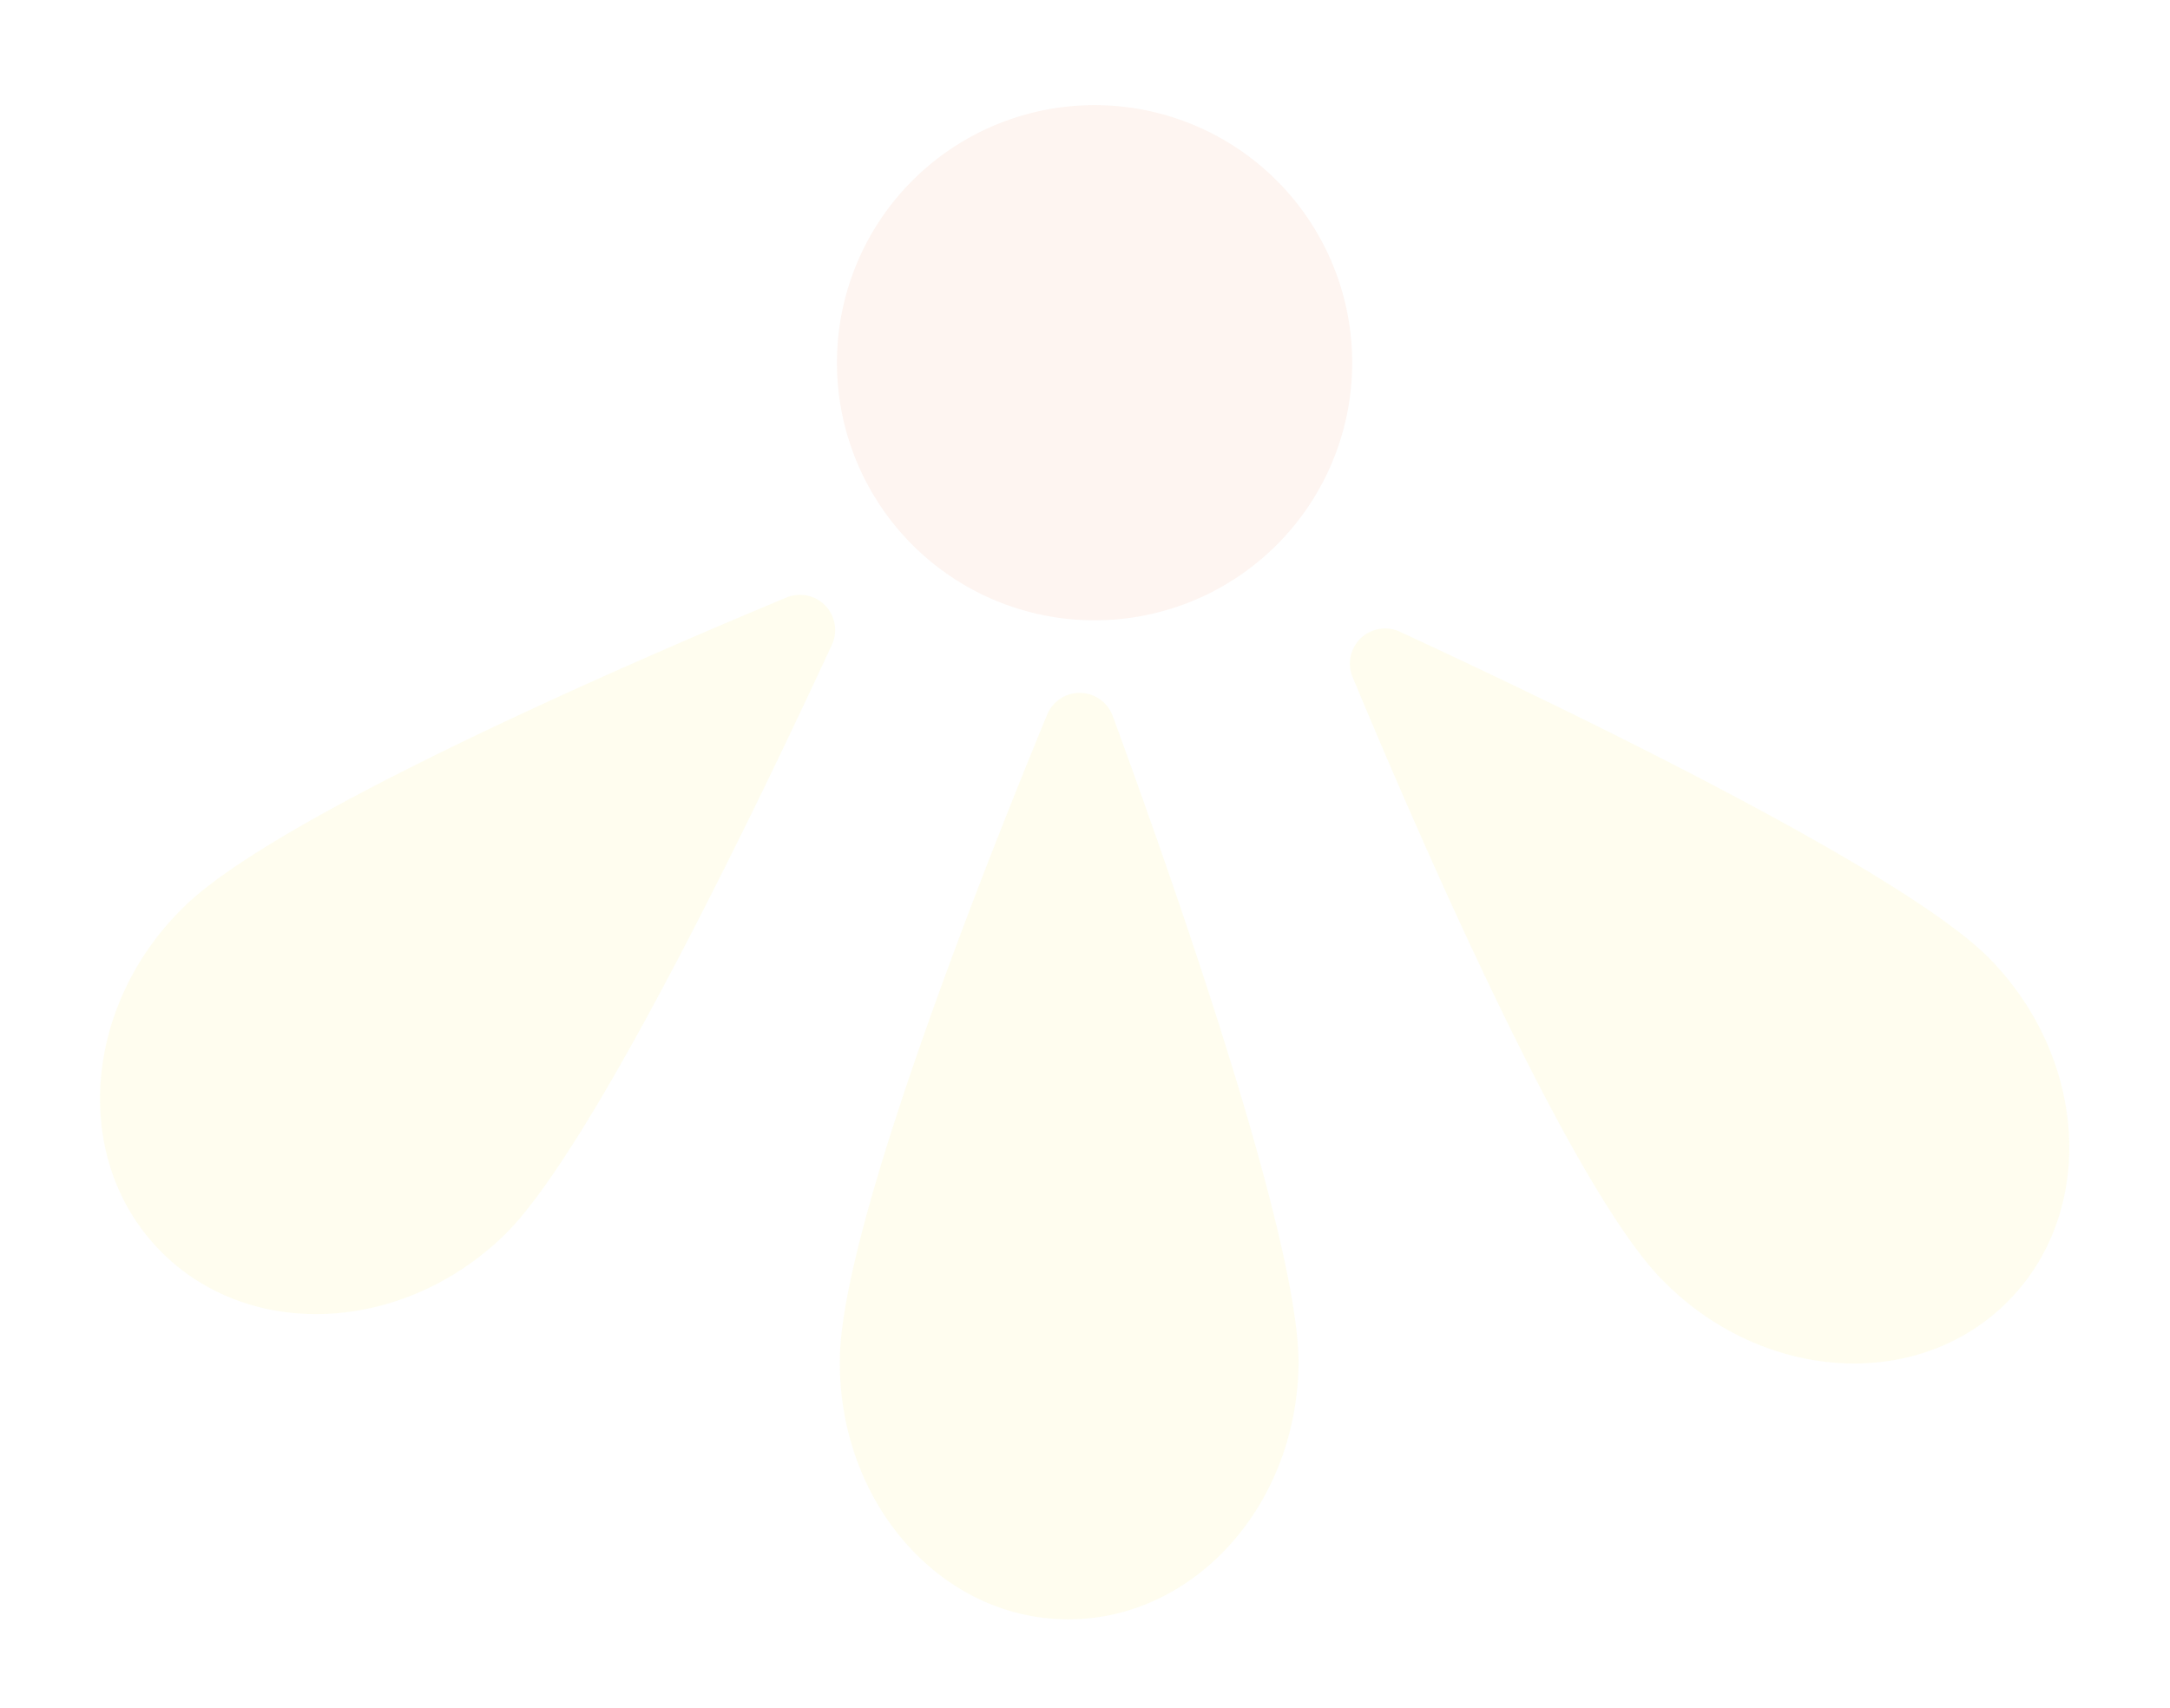 <svg xmlns="http://www.w3.org/2000/svg" width="565.364" height="445.081" viewBox="0 0 565.364 445.081">
  <g id="Groupe_635" data-name="Groupe 635" transform="matrix(0.719, -0.695, 0.695, 0.719, -525.795, 397.181)" opacity="0.068">
    <path id="Tracé_66" data-name="Tracé 66" d="M504.818,346.016a67.118,67.118,0,1,0,67.121-67.121,67.122,67.122,0,0,0-67.121,67.121" transform="translate(221.515 0)" fill="#ec6527"/>
    <path id="Tracé_67" data-name="Tracé 67" d="M557.253,314.072a9.167,9.167,0,0,1,17.1.04c16.492,42.685,51.267,136.5,51.267,168.437,0,37.069-26.746,67.121-59.752,67.121s-59.757-30.052-59.757-67.121c0-34.081,34.6-126.315,51.141-168.477" transform="translate(227.585 137.597)" fill="#f8e813"/>
    <path id="Tracé_68" data-name="Tracé 68" d="M693.191,330.769a9.166,9.166,0,0,1-.04,17.1c-42.685,16.492-136.5,51.273-168.437,51.273-37.069,0-67.121-26.752-67.121-59.758s30.052-59.757,67.121-59.757c34.081,0,126.315,34.6,168.476,51.142" transform="translate(0 3.434)" fill="#f8e813"/>
    <path id="Tracé_69" data-name="Tracé 69" d="M649.4,301.429a9.166,9.166,0,0,1,12.064,12.121C642.944,355.394,601.2,446.319,578.617,468.9c-26.211,26.217-66.376,28.55-89.713,5.212s-21.01-63.507,5.207-89.718c24.1-24.1,113.778-64.856,155.291-82.969" transform="translate(71.41 101.942)" fill="#f8e813"/>
  </g>
</svg>
